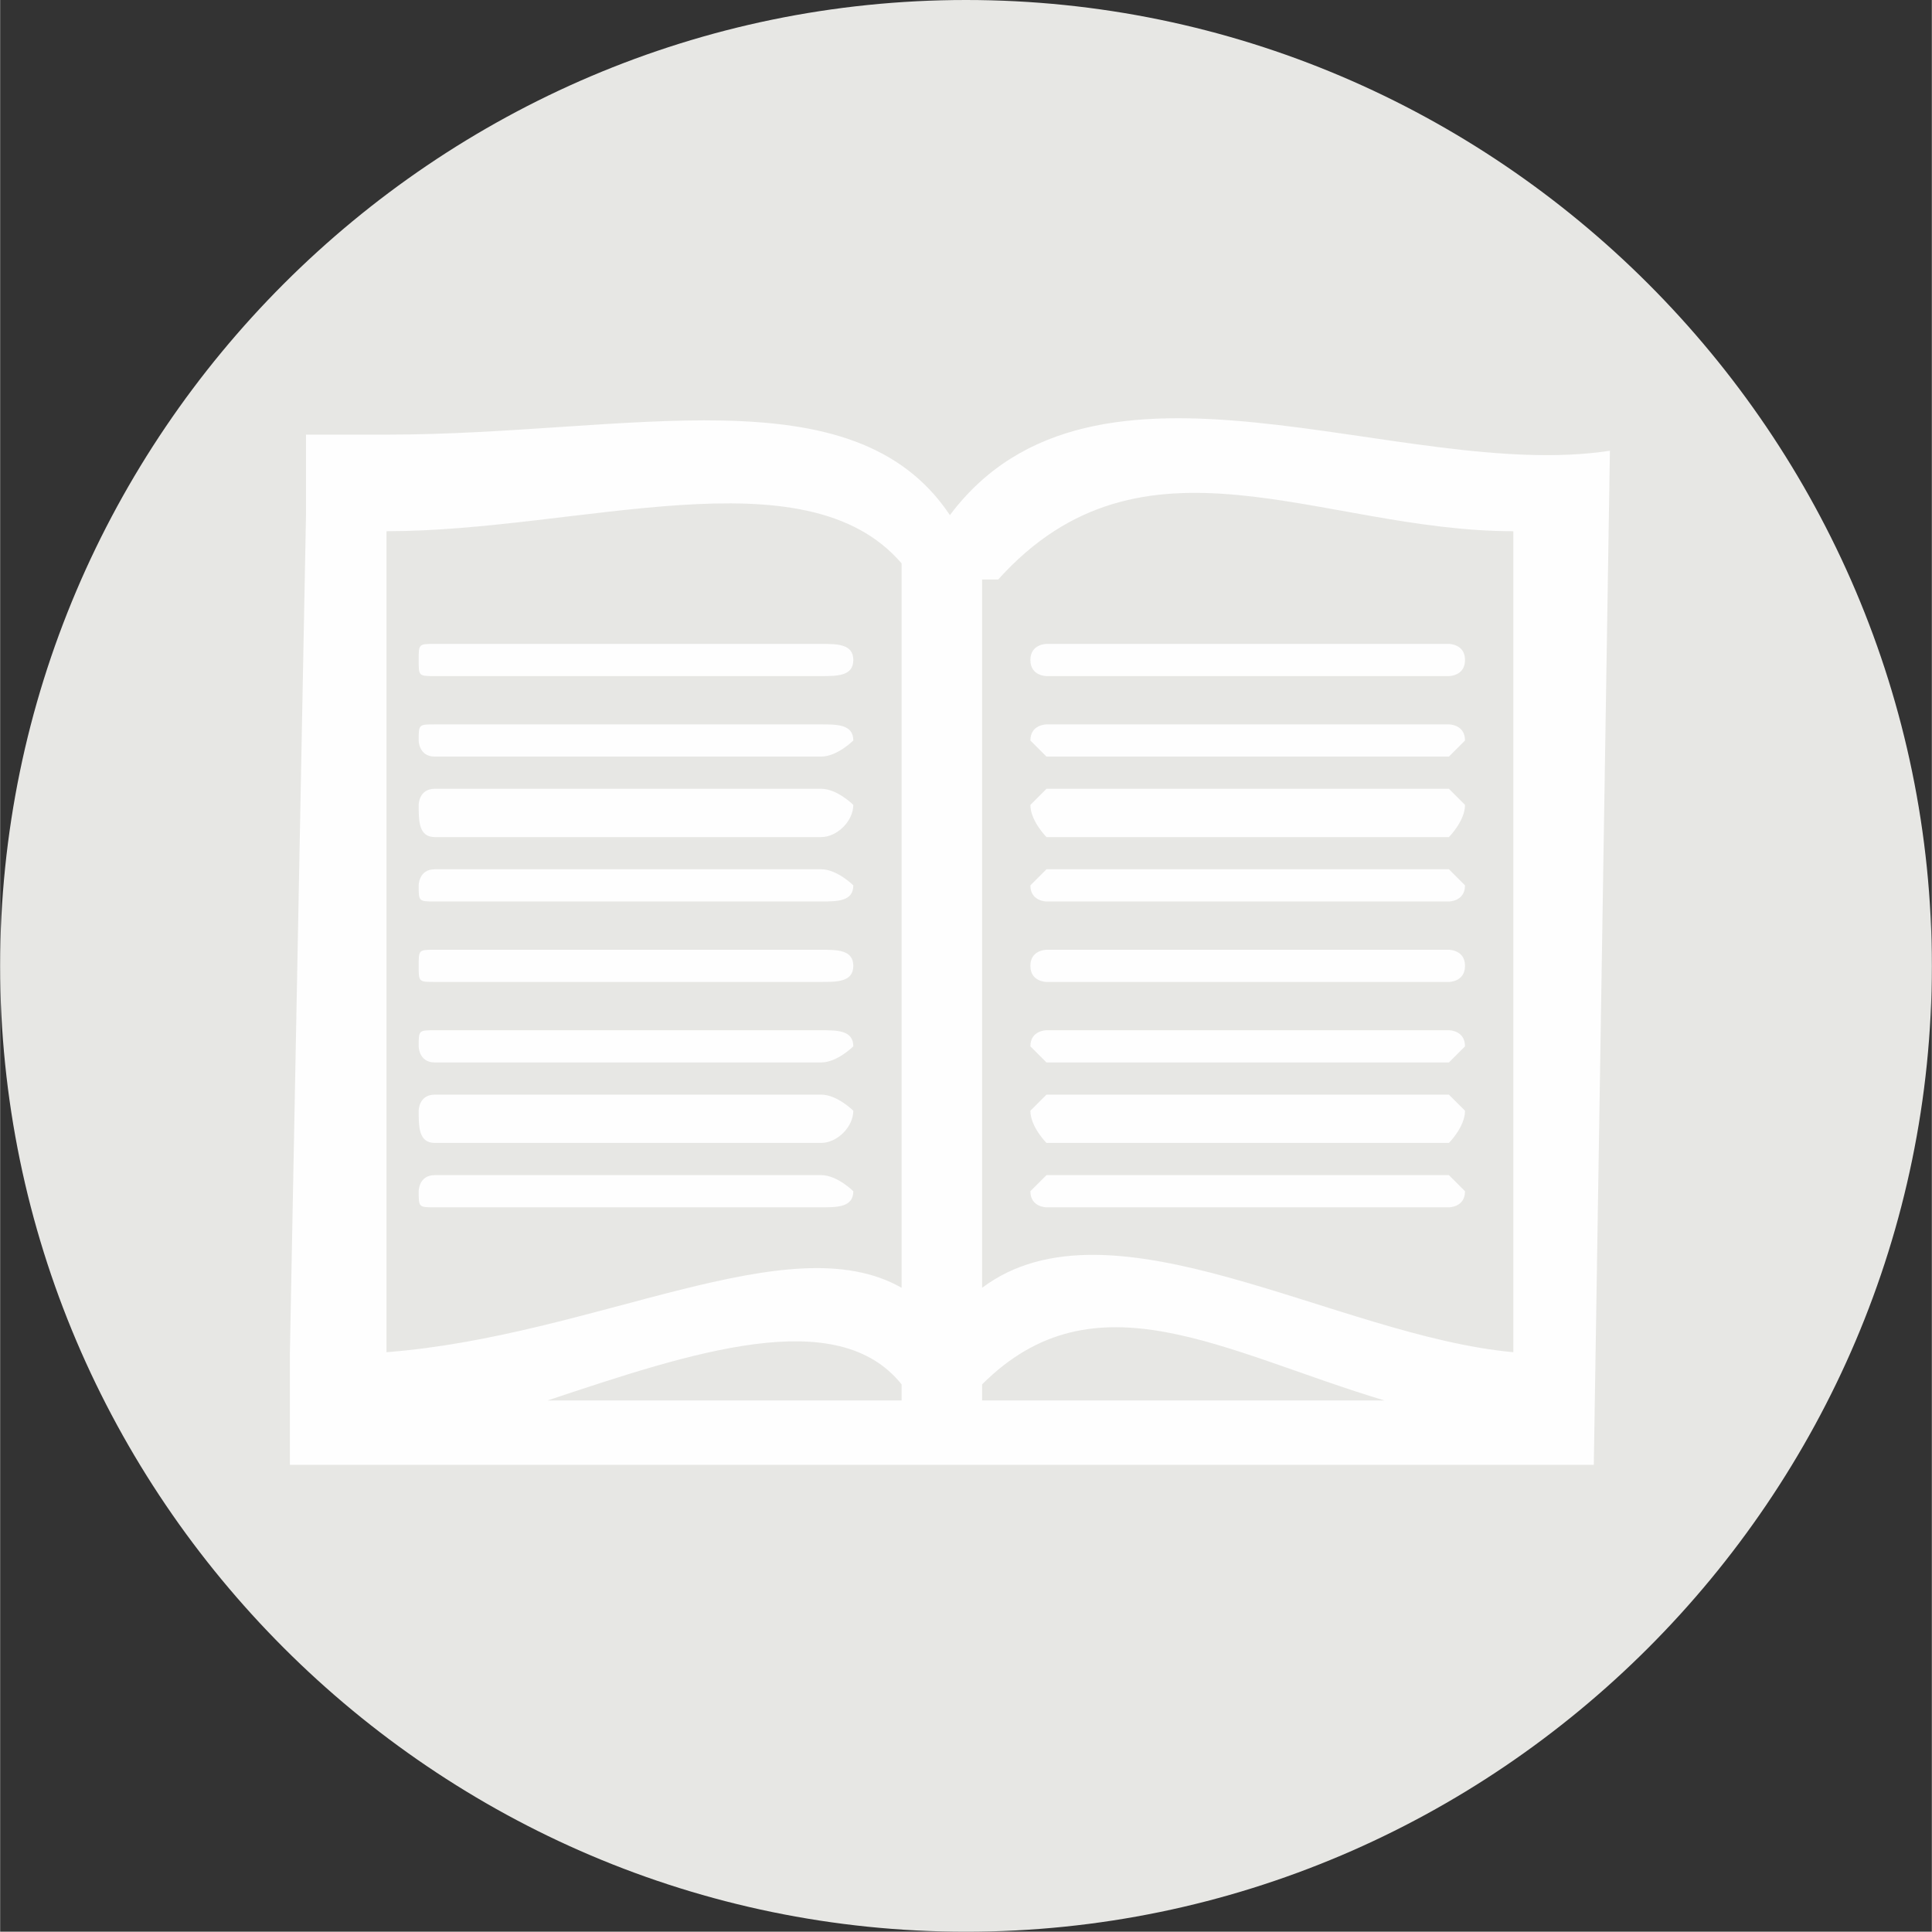 <?xml version="1.0" encoding="UTF-8"?>
<!DOCTYPE svg PUBLIC "-//W3C//DTD SVG 1.1//EN" "http://www.w3.org/Graphics/SVG/1.1/DTD/svg11.dtd">
<!-- Creator: CorelDRAW X7 -->
<svg xmlns="http://www.w3.org/2000/svg" xml:space="preserve" width="13.613mm" height="13.611mm" version="1.1" style="shape-rendering:geometricPrecision; text-rendering:geometricPrecision; image-rendering:optimizeQuality; fill-rule:evenodd; clip-rule:evenodd"
viewBox="0 0 120 120"
 xmlns:xlink="http://www.w3.org/1999/xlink">
 <rect x="0" y="0" width="120" height="120" fill="#333333" stroke="none"/>
 <defs>
  <style type="text/css">
   <![CDATA[
    .fil1 {fill:#FEFEFE}
    .fil0 {fill:#E7E7E4}
   ]]>
  </style>
 </defs>
 <g id="Capa_x0020_1">

  <path class="fil0" d="M120 60c0,33 -27,60 -60,60 -33,0 -60,-27 -60,-60 0,-33 27,-60 60,-60 33,0 60,27 60,60z"/>
  <path class="fil1" d="M90 73l-25 0c0,0 -1,1 -1,1 0,1 1,1 1,1l25 0c0,0 1,0 1,-1 0,0 -1,-1 -1,-1zm0 -5l-25 0c0,0 -1,1 -1,1 0,1 1,2 1,2l25 0c0,0 1,-1 1,-2 0,0 -1,-1 -1,-1zm0 -4l-25 0c0,0 -1,0 -1,1 0,0 1,1 1,1l25 0c0,0 1,-1 1,-1 0,-1 -1,-1 -1,-1zm0 -5l-25 0c0,0 -1,0 -1,1 0,1 1,1 1,1l25 0c0,0 1,0 1,-1 0,-1 -1,-1 -1,-1zm0 -5l-25 0c0,0 -1,1 -1,1 0,1 1,1 1,1l25 0c0,0 1,0 1,-1 0,0 -1,-1 -1,-1zm0 -5l-25 0c0,0 -1,1 -1,1 0,1 1,2 1,2l25 0c0,0 1,-1 1,-2 0,0 -1,-1 -1,-1zm0 -4l-25 0c0,0 -1,0 -1,1 0,0 1,1 1,1l25 0c0,0 1,-1 1,-1 0,-1 -1,-1 -1,-1zm0 -5l-25 0c0,0 -1,0 -1,1 0,1 1,1 1,1l25 0c0,0 1,0 1,-1 0,-1 -1,-1 -1,-1zm-39 33l-24 0c-1,0 -1,1 -1,1 0,1 0,1 1,1l24 0c1,0 2,0 2,-1 0,0 -1,-1 -2,-1zm0 -5l-24 0c-1,0 -1,1 -1,1 0,1 0,2 1,2l24 0c1,0 2,-1 2,-2 0,0 -1,-1 -2,-1zm0 -4l-24 0c-1,0 -1,0 -1,1 0,0 0,1 1,1l24 0c1,0 2,-1 2,-1 0,-1 -1,-1 -2,-1zm0 -5l-24 0c-1,0 -1,0 -1,1 0,1 0,1 1,1l24 0c1,0 2,0 2,-1 0,-1 -1,-1 -2,-1zm0 -5l-24 0c-1,0 -1,1 -1,1 0,1 0,1 1,1l24 0c1,0 2,0 2,-1 0,0 -1,-1 -2,-1zm0 -5l-24 0c-1,0 -1,1 -1,1 0,1 0,2 1,2l24 0c1,0 2,-1 2,-2 0,0 -1,-1 -2,-1zm0 -4l-24 0c-1,0 -1,0 -1,1 0,0 0,1 1,1l24 0c1,0 2,-1 2,-1 0,-1 -1,-1 -2,-1zm0 -5l-24 0c-1,0 -1,0 -1,1 0,1 0,1 1,1l24 0c1,0 2,0 2,-1 0,-1 -1,-1 -2,-1zm5 40l0 -45c-6,-7 -20,-2 -32,-2l0 51c13,-1 25,-8 32,-4zm38 4l0 -51c-12,0 -23,-7 -32,3l-1 0 0 44c8,-6 22,3 33,4l0 0zm-38 3l0 -1c-4,-5 -13,-2 -22,1l22 0zm30 0c-10,-3 -18,-8 -25,-1l0 0 0 1 25 0zm-62 -60l0 0c15,0 29,-4 35,5 9,-12 28,-2 41,-4l0 0 -1 63 -5 0 0 0 -70 0 0 0 -6 0 0 -1 0 1 0 -4 0 0 0 -3 1 -52 0 -5 0 0c1,0 3,0 5,0l0 0z"/>
 </g>
</svg>
